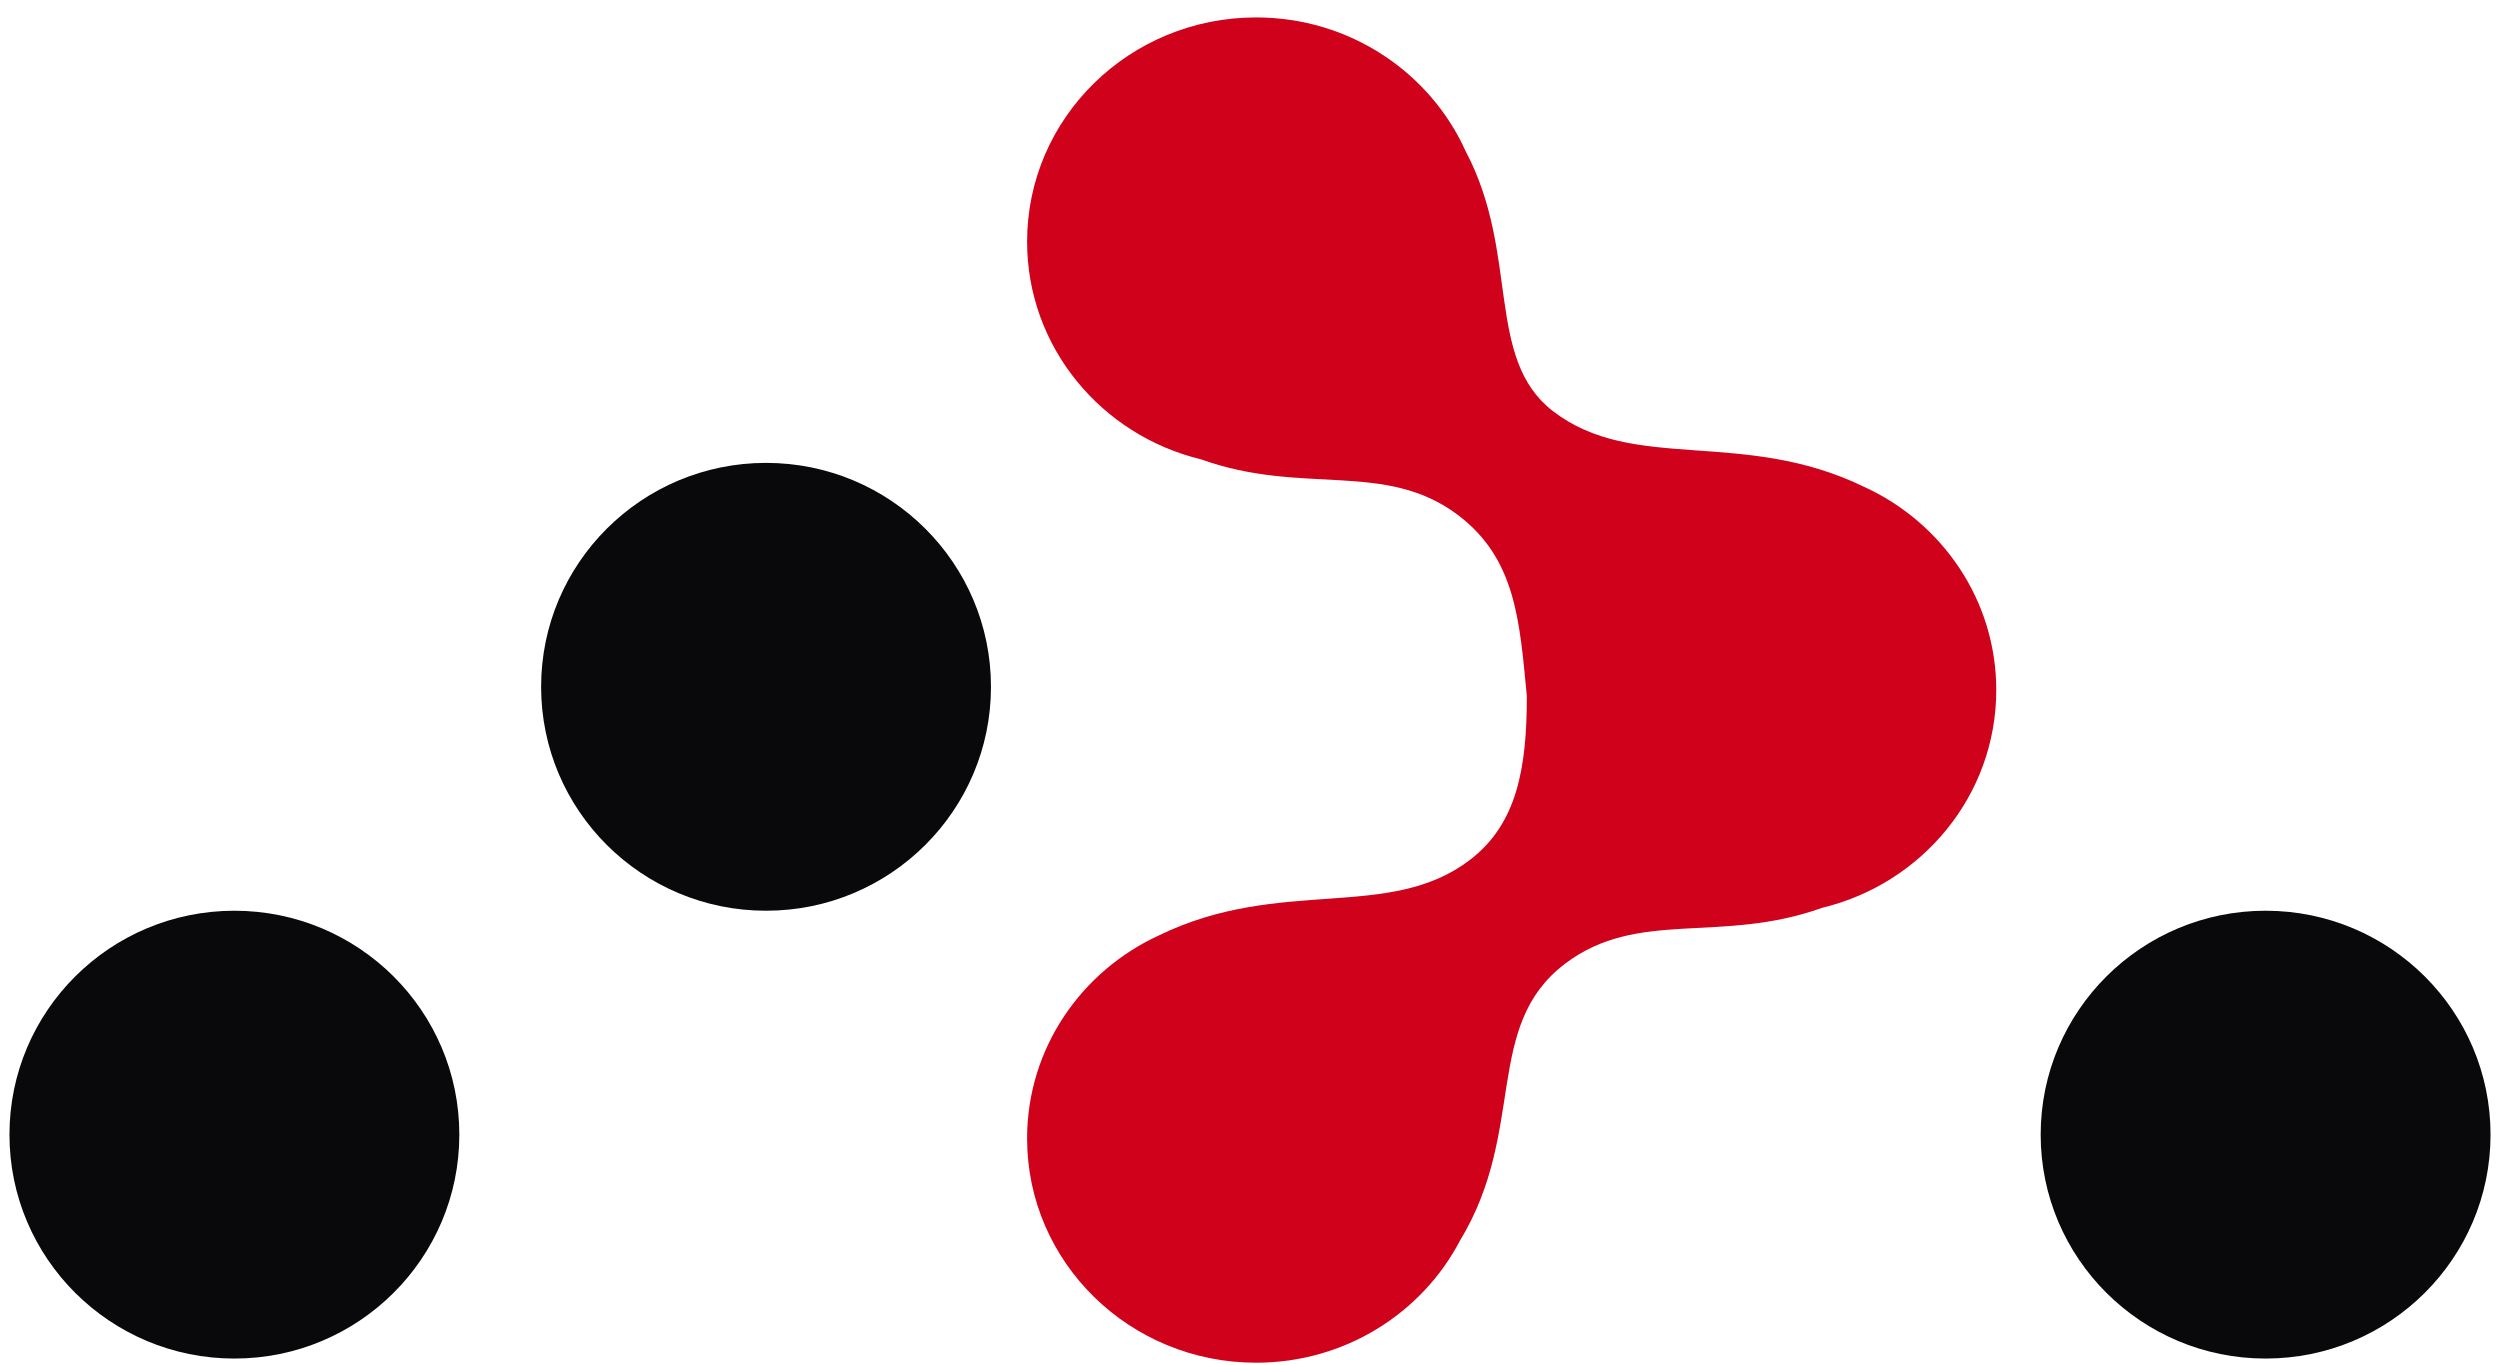 <svg width="130" height="71" viewBox="0 0 130 71" fill="none" xmlns="http://www.w3.org/2000/svg">
<path d="M39.835 47.358C46.294 47.358 51.531 42.145 51.531 35.714C51.531 29.283 46.294 24.07 39.835 24.07C33.375 24.07 28.138 29.283 28.138 35.714C28.138 42.145 33.375 47.358 39.835 47.358ZM12.188 70.645C18.648 70.645 23.885 65.432 23.885 59.002C23.885 52.571 18.648 47.358 12.188 47.358C5.729 47.358 0.492 52.571 0.492 59.002C0.492 65.432 5.729 70.645 12.188 70.645ZM117.811 70.645C124.271 70.645 129.508 65.432 129.508 59.002C129.508 52.571 124.271 47.358 117.811 47.358C111.352 47.358 106.115 52.571 106.115 59.002C106.115 65.432 111.352 70.645 117.811 70.645Z" fill="#09090B"/>
<path d="M79.396 36.204C79.022 32.314 78.832 29.076 75.838 26.8C72.047 23.919 67.752 25.788 62.462 23.888C57.264 22.636 53.409 18.041 53.409 12.565C53.409 6.126 58.74 0.906 65.316 0.906C70.186 0.906 74.374 3.77 76.218 7.871C79.041 13.209 77.206 18.641 80.753 21.378C84.953 24.618 90.615 22.245 96.932 25.315C98.962 26.243 100.681 27.716 101.891 29.542C103.102 31.367 103.806 33.545 103.806 35.884C103.806 41.36 99.95 45.954 94.752 47.206C89.462 49.107 85.167 47.237 81.376 50.119C77.113 53.36 79.395 58.782 75.921 64.509C73.948 68.28 69.94 70.861 65.316 70.861C58.74 70.861 53.409 65.641 53.409 59.202C53.409 54.525 56.222 50.49 60.282 48.633C66.6 45.563 72.261 47.936 76.461 44.696C78.884 42.827 79.396 39.944 79.396 36.204Z" fill="#D0021B"/>
</svg>
